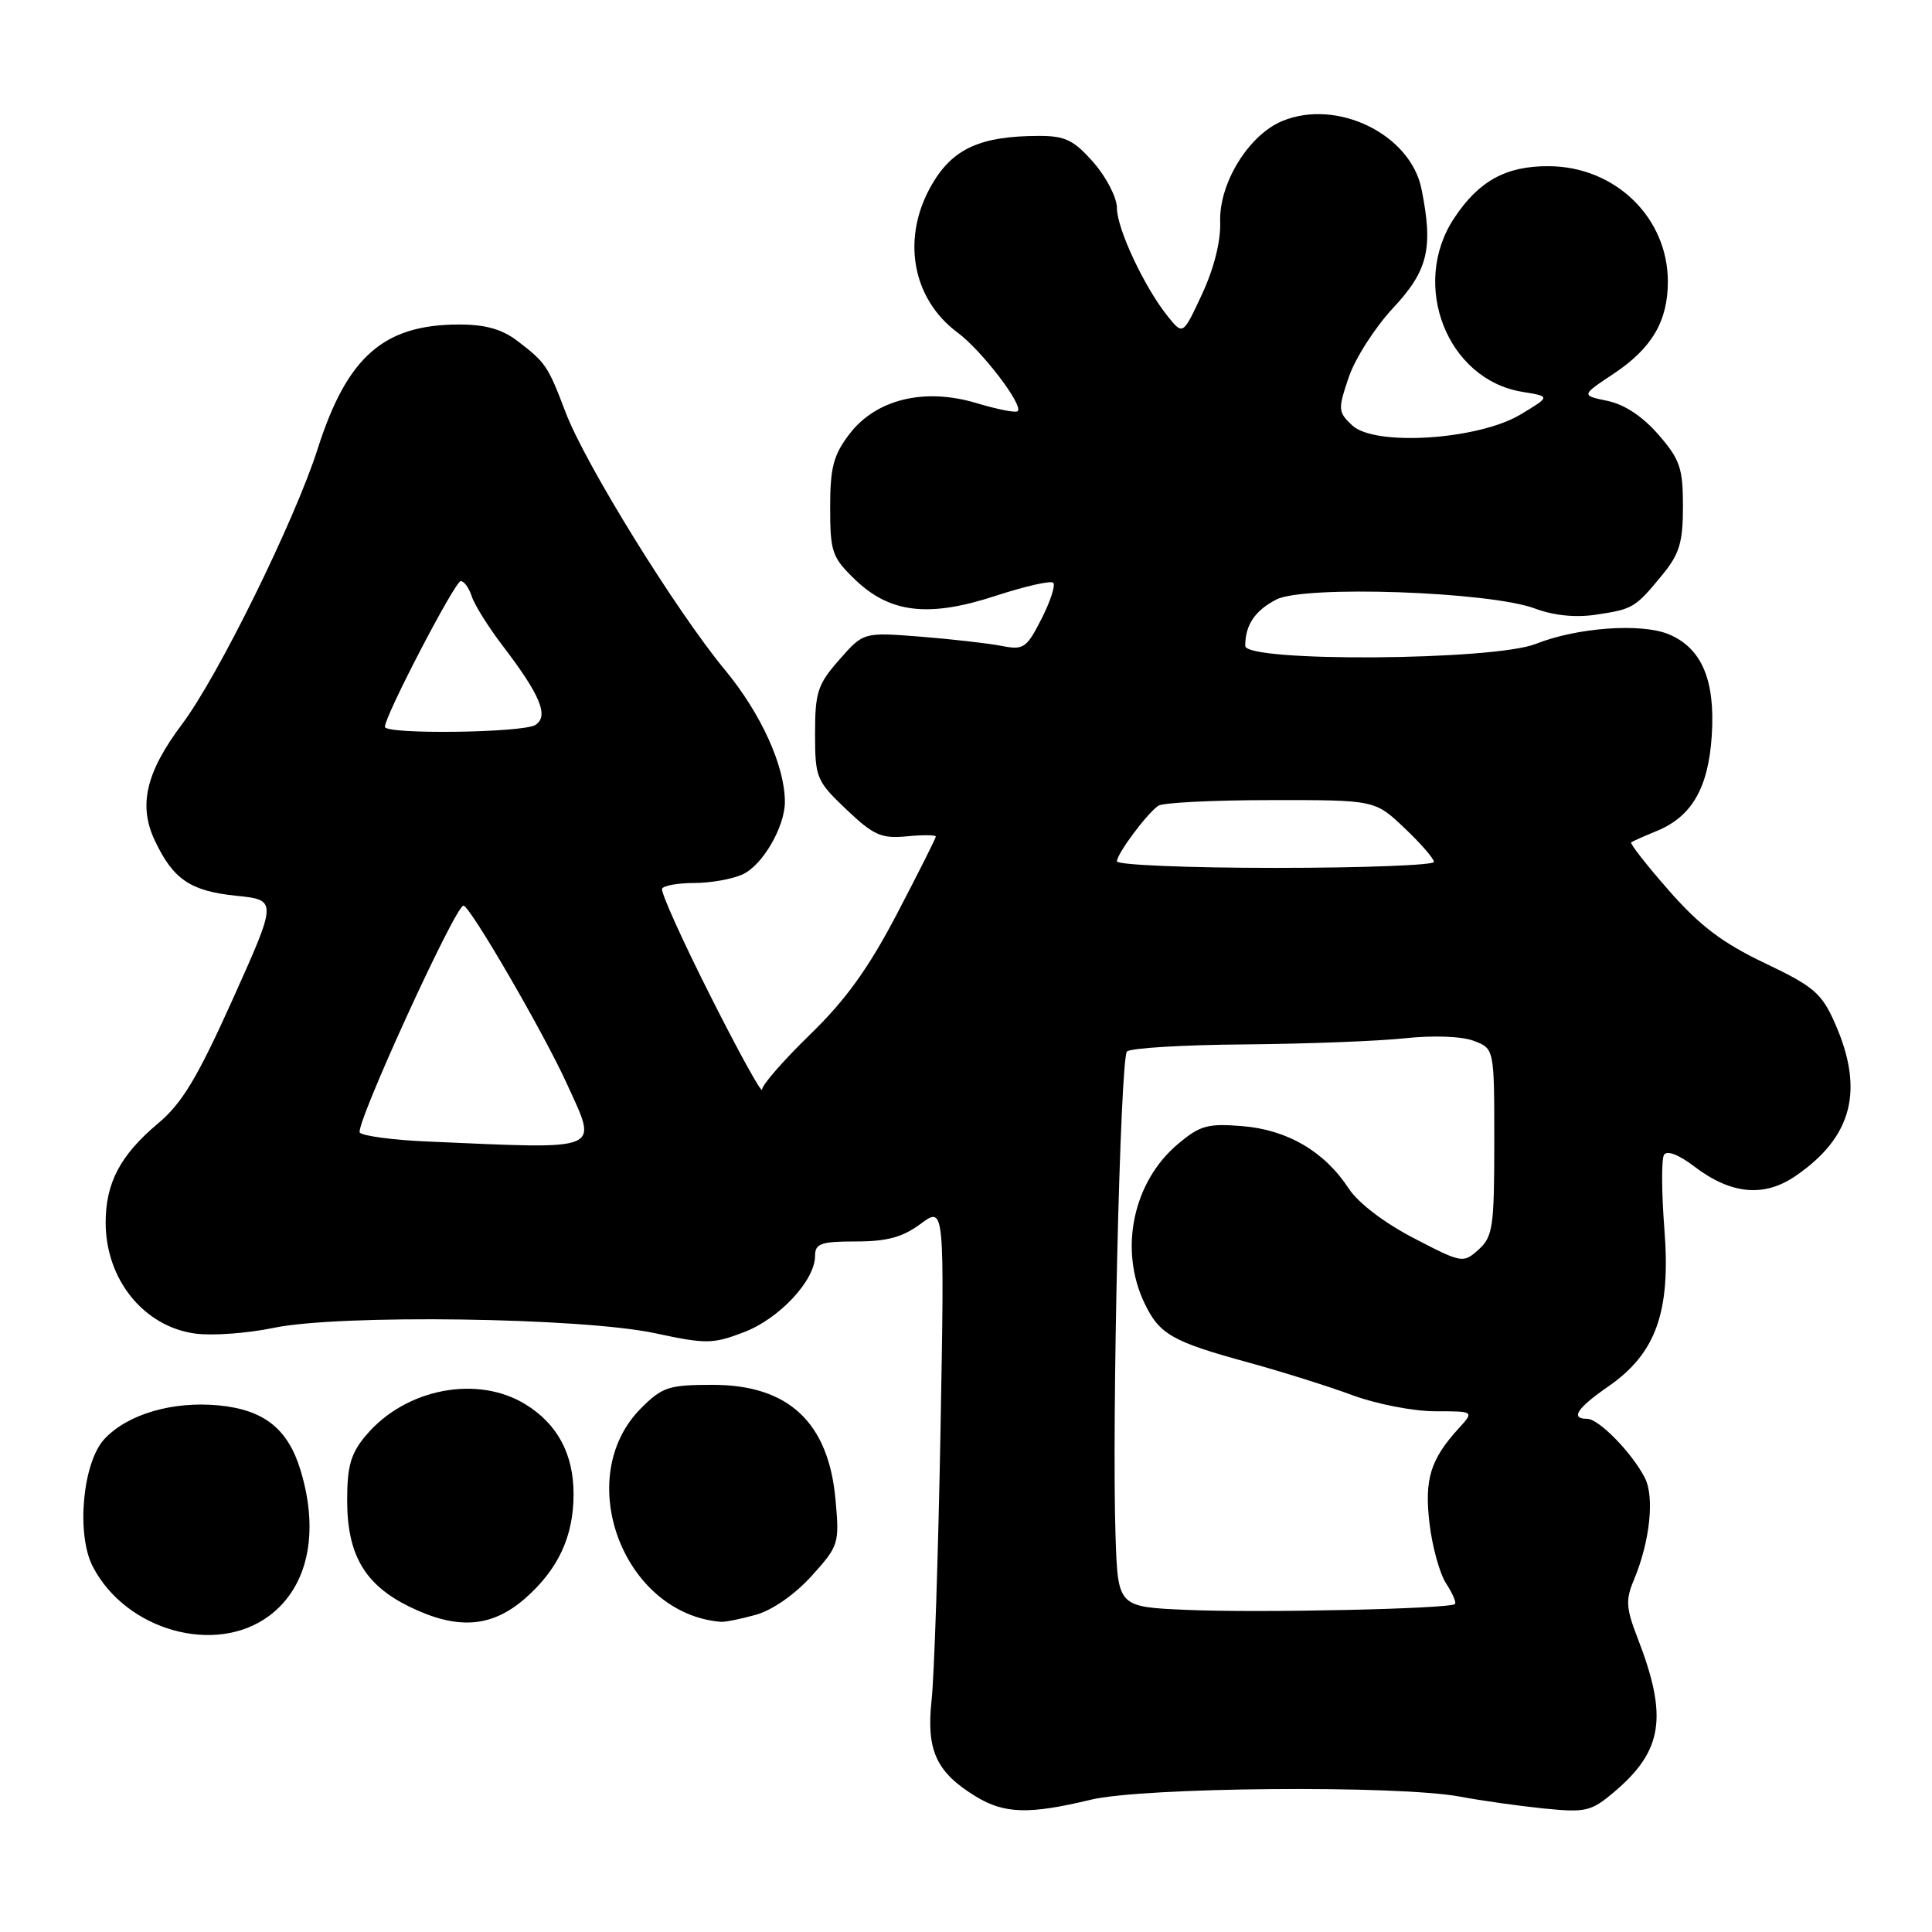 <?xml version="1.0" encoding="UTF-8" standalone="no"?>
<!DOCTYPE svg PUBLIC "-//W3C//DTD SVG 1.1//EN" "http://www.w3.org/Graphics/SVG/1.1/DTD/svg11.dtd" >
<svg xmlns="http://www.w3.org/2000/svg" xmlns:xlink="http://www.w3.org/1999/xlink" version="1.1" viewBox="0 0 256 256">
 <g >
 <path fill="currentColor"
d=" M 144.50 238.48 C 151.45 236.80 185.32 236.52 193.50 238.07 C 196.25 238.59 201.21 239.29 204.53 239.63 C 210.09 240.19 210.82 240.03 213.82 237.50 C 220.36 231.99 221.05 227.49 216.96 216.97 C 215.46 213.09 215.39 211.98 216.49 209.37 C 218.62 204.29 219.26 198.37 217.95 195.82 C 216.24 192.49 211.85 188.00 210.31 188.00 C 208.03 188.00 208.95 186.59 213.11 183.71 C 219.44 179.33 221.40 173.83 220.54 162.87 C 220.16 158.01 220.14 153.58 220.49 153.02 C 220.87 152.40 222.44 152.99 224.47 154.54 C 229.35 158.27 233.73 158.69 237.91 155.83 C 245.45 150.67 247.06 144.45 243.14 135.59 C 241.38 131.60 240.34 130.71 233.83 127.61 C 228.23 124.94 225.23 122.67 221.14 118.00 C 218.19 114.64 215.94 111.76 216.14 111.62 C 216.34 111.47 217.85 110.80 219.50 110.12 C 224.17 108.22 226.38 104.40 226.82 97.43 C 227.29 90.10 225.48 85.86 221.11 84.04 C 217.45 82.53 208.96 83.15 203.50 85.32 C 197.93 87.54 165.00 87.76 165.00 85.58 C 165.00 82.81 166.28 80.91 169.12 79.44 C 172.81 77.53 197.42 78.39 203.38 80.63 C 205.86 81.56 208.76 81.86 211.46 81.45 C 216.39 80.72 216.68 80.54 220.27 76.17 C 222.54 73.40 223.00 71.88 223.00 67.09 C 223.00 62.03 222.61 60.88 219.75 57.59 C 217.67 55.19 215.24 53.58 213.00 53.12 C 209.50 52.39 209.50 52.39 213.82 49.52 C 218.89 46.14 221.00 42.55 221.00 37.30 C 220.99 28.81 214.00 22.05 205.20 22.02 C 199.54 21.99 195.94 23.98 192.68 28.91 C 186.83 37.75 191.76 50.30 201.71 51.92 C 205.46 52.53 205.46 52.53 201.48 54.92 C 195.90 58.28 182.17 59.17 179.18 56.37 C 177.29 54.60 177.27 54.26 178.71 50.00 C 179.54 47.52 182.20 43.38 184.61 40.79 C 189.23 35.84 189.93 32.89 188.36 25.06 C 186.91 17.79 177.16 13.03 169.90 16.04 C 165.45 17.89 161.51 24.29 161.68 29.40 C 161.77 31.95 160.86 35.57 159.29 38.95 C 156.75 44.41 156.75 44.41 154.77 41.96 C 151.68 38.15 148.00 30.32 148.00 27.57 C 148.00 26.19 146.60 23.48 144.90 21.53 C 142.28 18.55 141.14 18.00 137.65 18.01 C 129.95 18.02 126.28 19.67 123.52 24.38 C 119.39 31.42 120.79 39.56 126.90 44.08 C 130.08 46.44 135.64 53.70 134.85 54.48 C 134.61 54.73 132.18 54.25 129.45 53.43 C 122.52 51.33 116.08 52.89 112.55 57.52 C 110.43 60.30 110.00 61.95 110.00 67.24 C 110.00 73.11 110.25 73.85 113.25 76.75 C 117.90 81.26 123.06 81.86 131.96 78.94 C 135.82 77.68 139.24 76.90 139.56 77.22 C 139.88 77.54 139.18 79.70 138.00 82.01 C 136.01 85.91 135.63 86.16 132.68 85.58 C 130.93 85.24 126.11 84.69 121.96 84.36 C 114.41 83.77 114.41 83.77 111.21 87.42 C 108.34 90.68 108.00 91.73 108.00 97.19 C 108.00 103.06 108.17 103.47 112.14 107.25 C 115.75 110.68 116.77 111.14 120.14 110.82 C 122.26 110.61 124.00 110.63 124.00 110.85 C 124.00 111.07 121.69 115.66 118.87 121.06 C 115.09 128.29 112.07 132.49 107.37 137.05 C 103.87 140.45 100.99 143.74 100.98 144.37 C 100.96 144.99 97.89 139.43 94.15 132.00 C 90.40 124.58 87.51 118.16 87.73 117.75 C 87.94 117.34 89.87 117.00 92.01 117.00 C 94.15 117.00 97.03 116.49 98.40 115.86 C 101.03 114.67 104.00 109.56 104.00 106.26 C 104.00 101.49 100.84 94.54 96.03 88.73 C 89.56 80.90 77.53 61.46 74.95 54.65 C 72.61 48.49 72.32 48.06 68.62 45.22 C 66.54 43.62 64.35 43.00 60.83 43.00 C 50.84 43.00 46.00 47.25 42.10 59.45 C 39.06 68.97 28.91 89.59 24.12 95.96 C 19.33 102.34 18.30 106.73 20.53 111.41 C 22.95 116.52 25.23 118.07 31.27 118.69 C 36.75 119.25 36.75 119.25 30.85 132.38 C 26.15 142.82 24.13 146.19 20.94 148.86 C 15.95 153.05 14.00 156.73 14.00 162.00 C 14.00 169.54 19.06 175.80 25.90 176.71 C 28.15 177.01 32.81 176.67 36.25 175.95 C 44.97 174.13 77.09 174.58 86.81 176.66 C 93.57 178.11 94.45 178.10 98.58 176.52 C 103.27 174.73 108.00 169.66 108.00 166.41 C 108.00 164.77 108.76 164.50 113.42 164.50 C 117.53 164.50 119.60 163.94 122.00 162.16 C 125.16 159.82 125.16 159.82 124.62 189.66 C 124.32 206.07 123.79 222.10 123.44 225.28 C 122.72 231.93 124.05 234.84 129.30 238.04 C 133.08 240.35 136.38 240.44 144.50 238.48 Z  M 35.65 214.12 C 40.78 210.31 42.34 203.19 39.85 194.90 C 38.18 189.33 35.01 186.80 28.96 186.22 C 22.87 185.64 16.93 187.38 13.85 190.66 C 10.95 193.75 10.07 203.31 12.30 207.59 C 16.71 216.07 28.56 219.38 35.65 214.12 Z  M 69.61 211.77 C 73.98 207.93 76.00 203.57 76.00 197.98 C 76.00 192.68 73.88 188.71 69.66 186.10 C 63.26 182.14 53.71 183.99 48.49 190.20 C 46.48 192.59 46.00 194.24 46.00 198.83 C 46.01 205.99 48.31 209.95 54.14 212.84 C 60.55 216.01 65.14 215.70 69.61 211.77 Z  M 100.15 213.97 C 102.32 213.37 105.32 211.28 107.53 208.84 C 111.15 204.83 111.24 204.55 110.71 198.70 C 109.78 188.46 104.48 183.50 94.45 183.50 C 88.62 183.50 87.76 183.78 84.95 186.59 C 75.79 195.75 82.51 213.81 95.50 214.90 C 96.05 214.95 98.14 214.53 100.15 213.97 Z  M 157.32 213.32 C 148.14 212.93 148.14 212.93 147.82 203.71 C 147.30 188.62 148.43 140.23 149.33 139.33 C 149.79 138.87 156.80 138.45 164.91 138.39 C 173.01 138.32 182.56 137.96 186.11 137.58 C 189.93 137.17 193.68 137.31 195.29 137.92 C 198.00 138.95 198.00 138.95 198.00 151.32 C 198.00 162.57 197.81 163.86 195.93 165.57 C 193.88 167.41 193.74 167.39 187.33 164.06 C 183.43 162.04 179.97 159.40 178.71 157.48 C 175.51 152.59 170.61 149.71 164.64 149.22 C 160.03 148.84 159.01 149.12 156.07 151.60 C 150.14 156.59 148.25 165.52 151.63 172.63 C 153.62 176.82 155.27 177.76 165.50 180.56 C 169.90 181.77 176.08 183.71 179.23 184.88 C 182.37 186.04 187.29 187.00 190.15 187.00 C 195.35 187.00 195.35 187.00 193.30 189.25 C 189.53 193.39 188.72 196.00 189.42 201.89 C 189.78 204.95 190.77 208.52 191.62 209.82 C 192.46 211.11 193.00 212.34 192.79 212.54 C 192.16 213.18 166.86 213.74 157.32 213.32 Z  M 56.50 151.25 C 52.11 151.06 48.13 150.53 47.68 150.08 C 46.93 149.33 60.33 120.00 61.41 120.00 C 62.26 120.00 72.09 136.93 75.12 143.62 C 79.24 152.69 80.23 152.28 56.50 151.25 Z  M 148.00 114.13 C 148.00 113.14 151.91 107.87 153.47 106.77 C 154.03 106.36 160.73 106.02 168.34 106.02 C 182.18 106.00 182.18 106.00 186.09 109.71 C 188.24 111.74 190.00 113.77 190.00 114.21 C 190.00 114.64 180.55 115.00 169.00 115.00 C 157.45 115.00 148.00 114.61 148.00 114.13 Z  M 51.00 96.31 C 51.00 94.84 60.29 77.00 61.05 77.00 C 61.50 77.00 62.15 77.91 62.51 79.02 C 62.86 80.13 64.72 83.10 66.64 85.61 C 71.61 92.12 72.76 94.91 70.94 96.06 C 69.27 97.11 51.00 97.34 51.00 96.31 Z "/>
</g>
</svg>